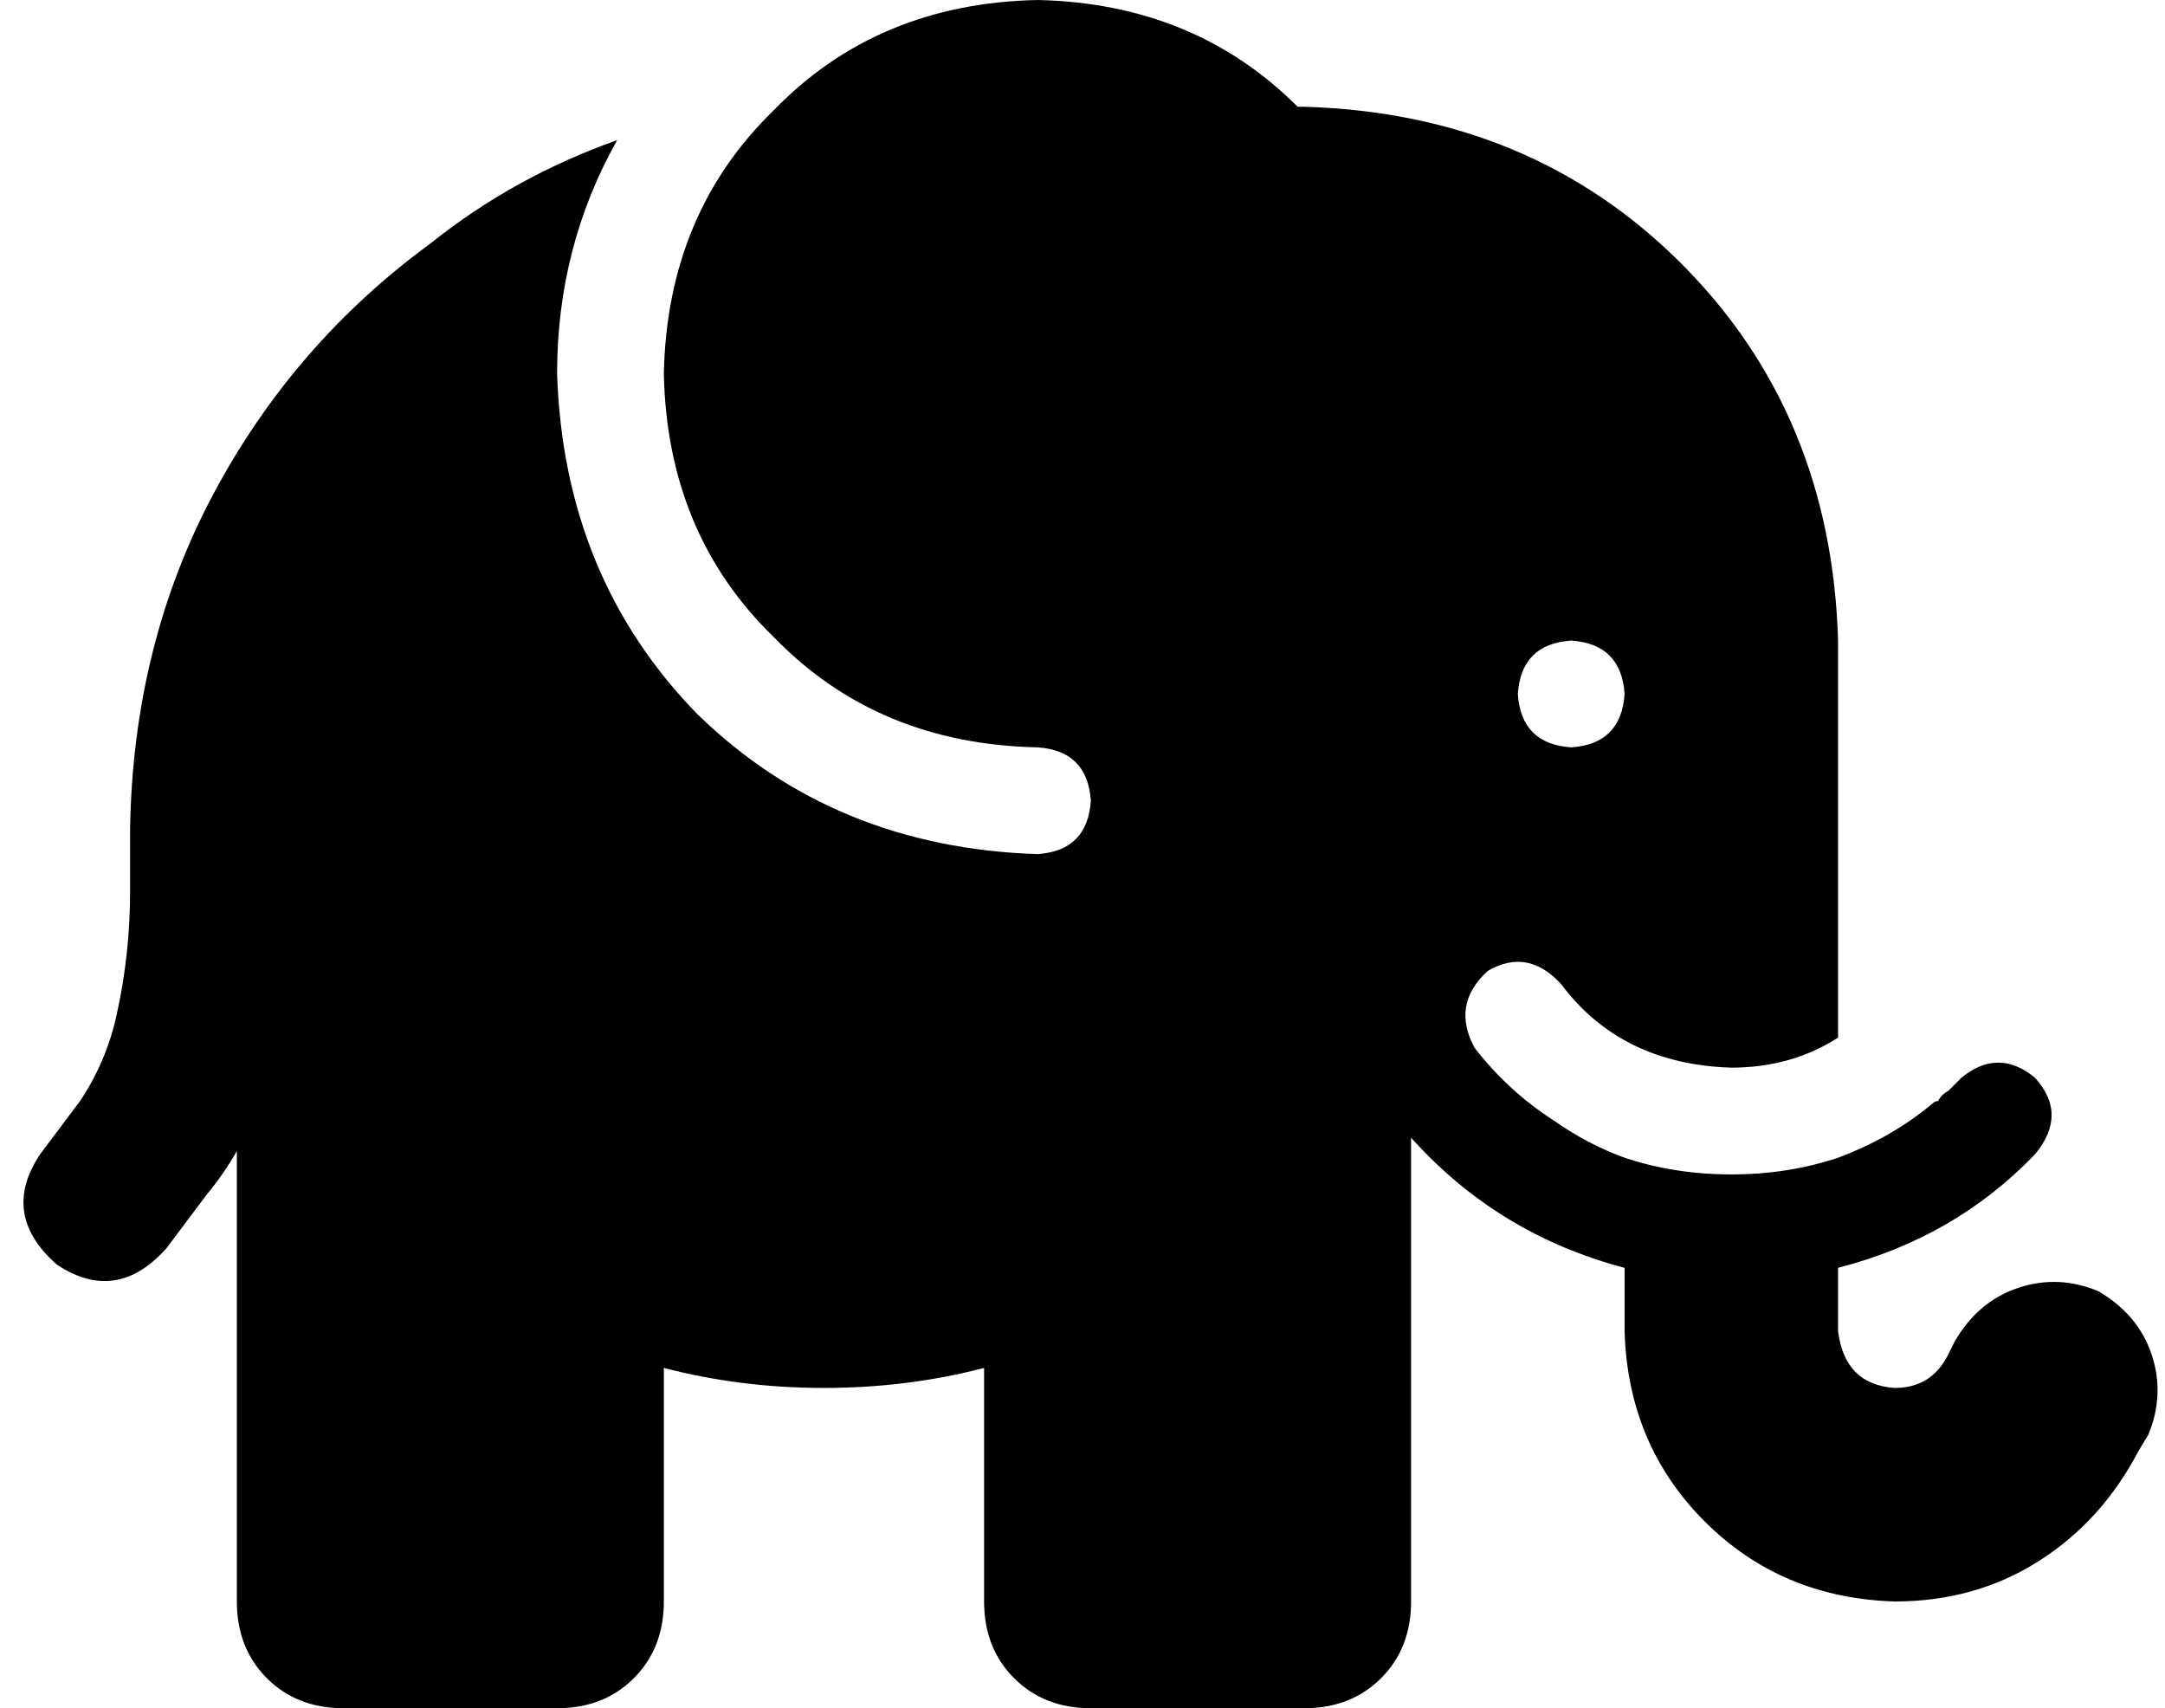 <svg xmlns="http://www.w3.org/2000/svg" viewBox="0 0 649 512">
  <path d="M 311 0 Q 263 1 232 33 L 232 33 L 232 33 Q 200 64 199 112 Q 200 160 232 191 Q 263 223 311 224 Q 326 225 327 240 Q 326 255 311 256 Q 250 254 209 214 Q 169 173 167 112 Q 167 74 185 42 Q 154 53 129 73 Q 88 103 64 148 Q 40 193 39 248 L 39 267 L 39 267 Q 39 286 35 304 Q 32 318 24 330 L 12 346 L 12 346 Q 0 364 17 379 Q 35 391 50 374 L 62 358 L 62 358 Q 67 352 71 345 L 71 480 L 71 480 Q 71 494 80 503 Q 89 512 103 512 L 167 512 L 167 512 Q 181 512 190 503 Q 199 494 199 480 L 199 410 L 199 410 Q 222 416 247 416 Q 272 416 295 410 L 295 480 L 295 480 Q 295 494 304 503 Q 313 512 327 512 L 391 512 L 391 512 Q 405 512 414 503 Q 423 494 423 480 L 423 341 L 423 341 Q 449 370 487 380 L 487 399 L 487 399 Q 488 433 511 456 Q 534 479 568 480 Q 592 480 611 468 Q 630 456 641 435 L 644 430 L 644 430 Q 649 418 645 406 Q 641 394 629 387 Q 617 382 605 386 Q 593 390 586 402 L 584 406 L 584 406 Q 579 416 568 416 Q 553 415 551 399 L 551 380 L 551 380 Q 586 371 610 346 Q 620 334 610 323 Q 599 314 588 323 Q 586 325 584 327 Q 582 328 581 330 Q 580 330 579 331 Q 567 341 551 347 Q 551 347 551 347 Q 536 352 519 352 Q 502 352 487 347 Q 487 347 487 347 Q 487 347 487 347 Q 476 343 466 336 Q 466 336 466 336 Q 452 327 442 314 Q 435 301 446 291 Q 458 284 468 295 Q 486 319 519 320 Q 537 320 551 311 L 551 192 L 551 192 Q 549 124 504 79 Q 459 34 391 32 L 389 32 L 389 32 Q 358 1 311 0 L 311 0 Z M 471 192 Q 486 193 487 208 Q 486 223 471 224 Q 456 223 455 208 Q 456 193 471 192 L 471 192 Z" />
</svg>